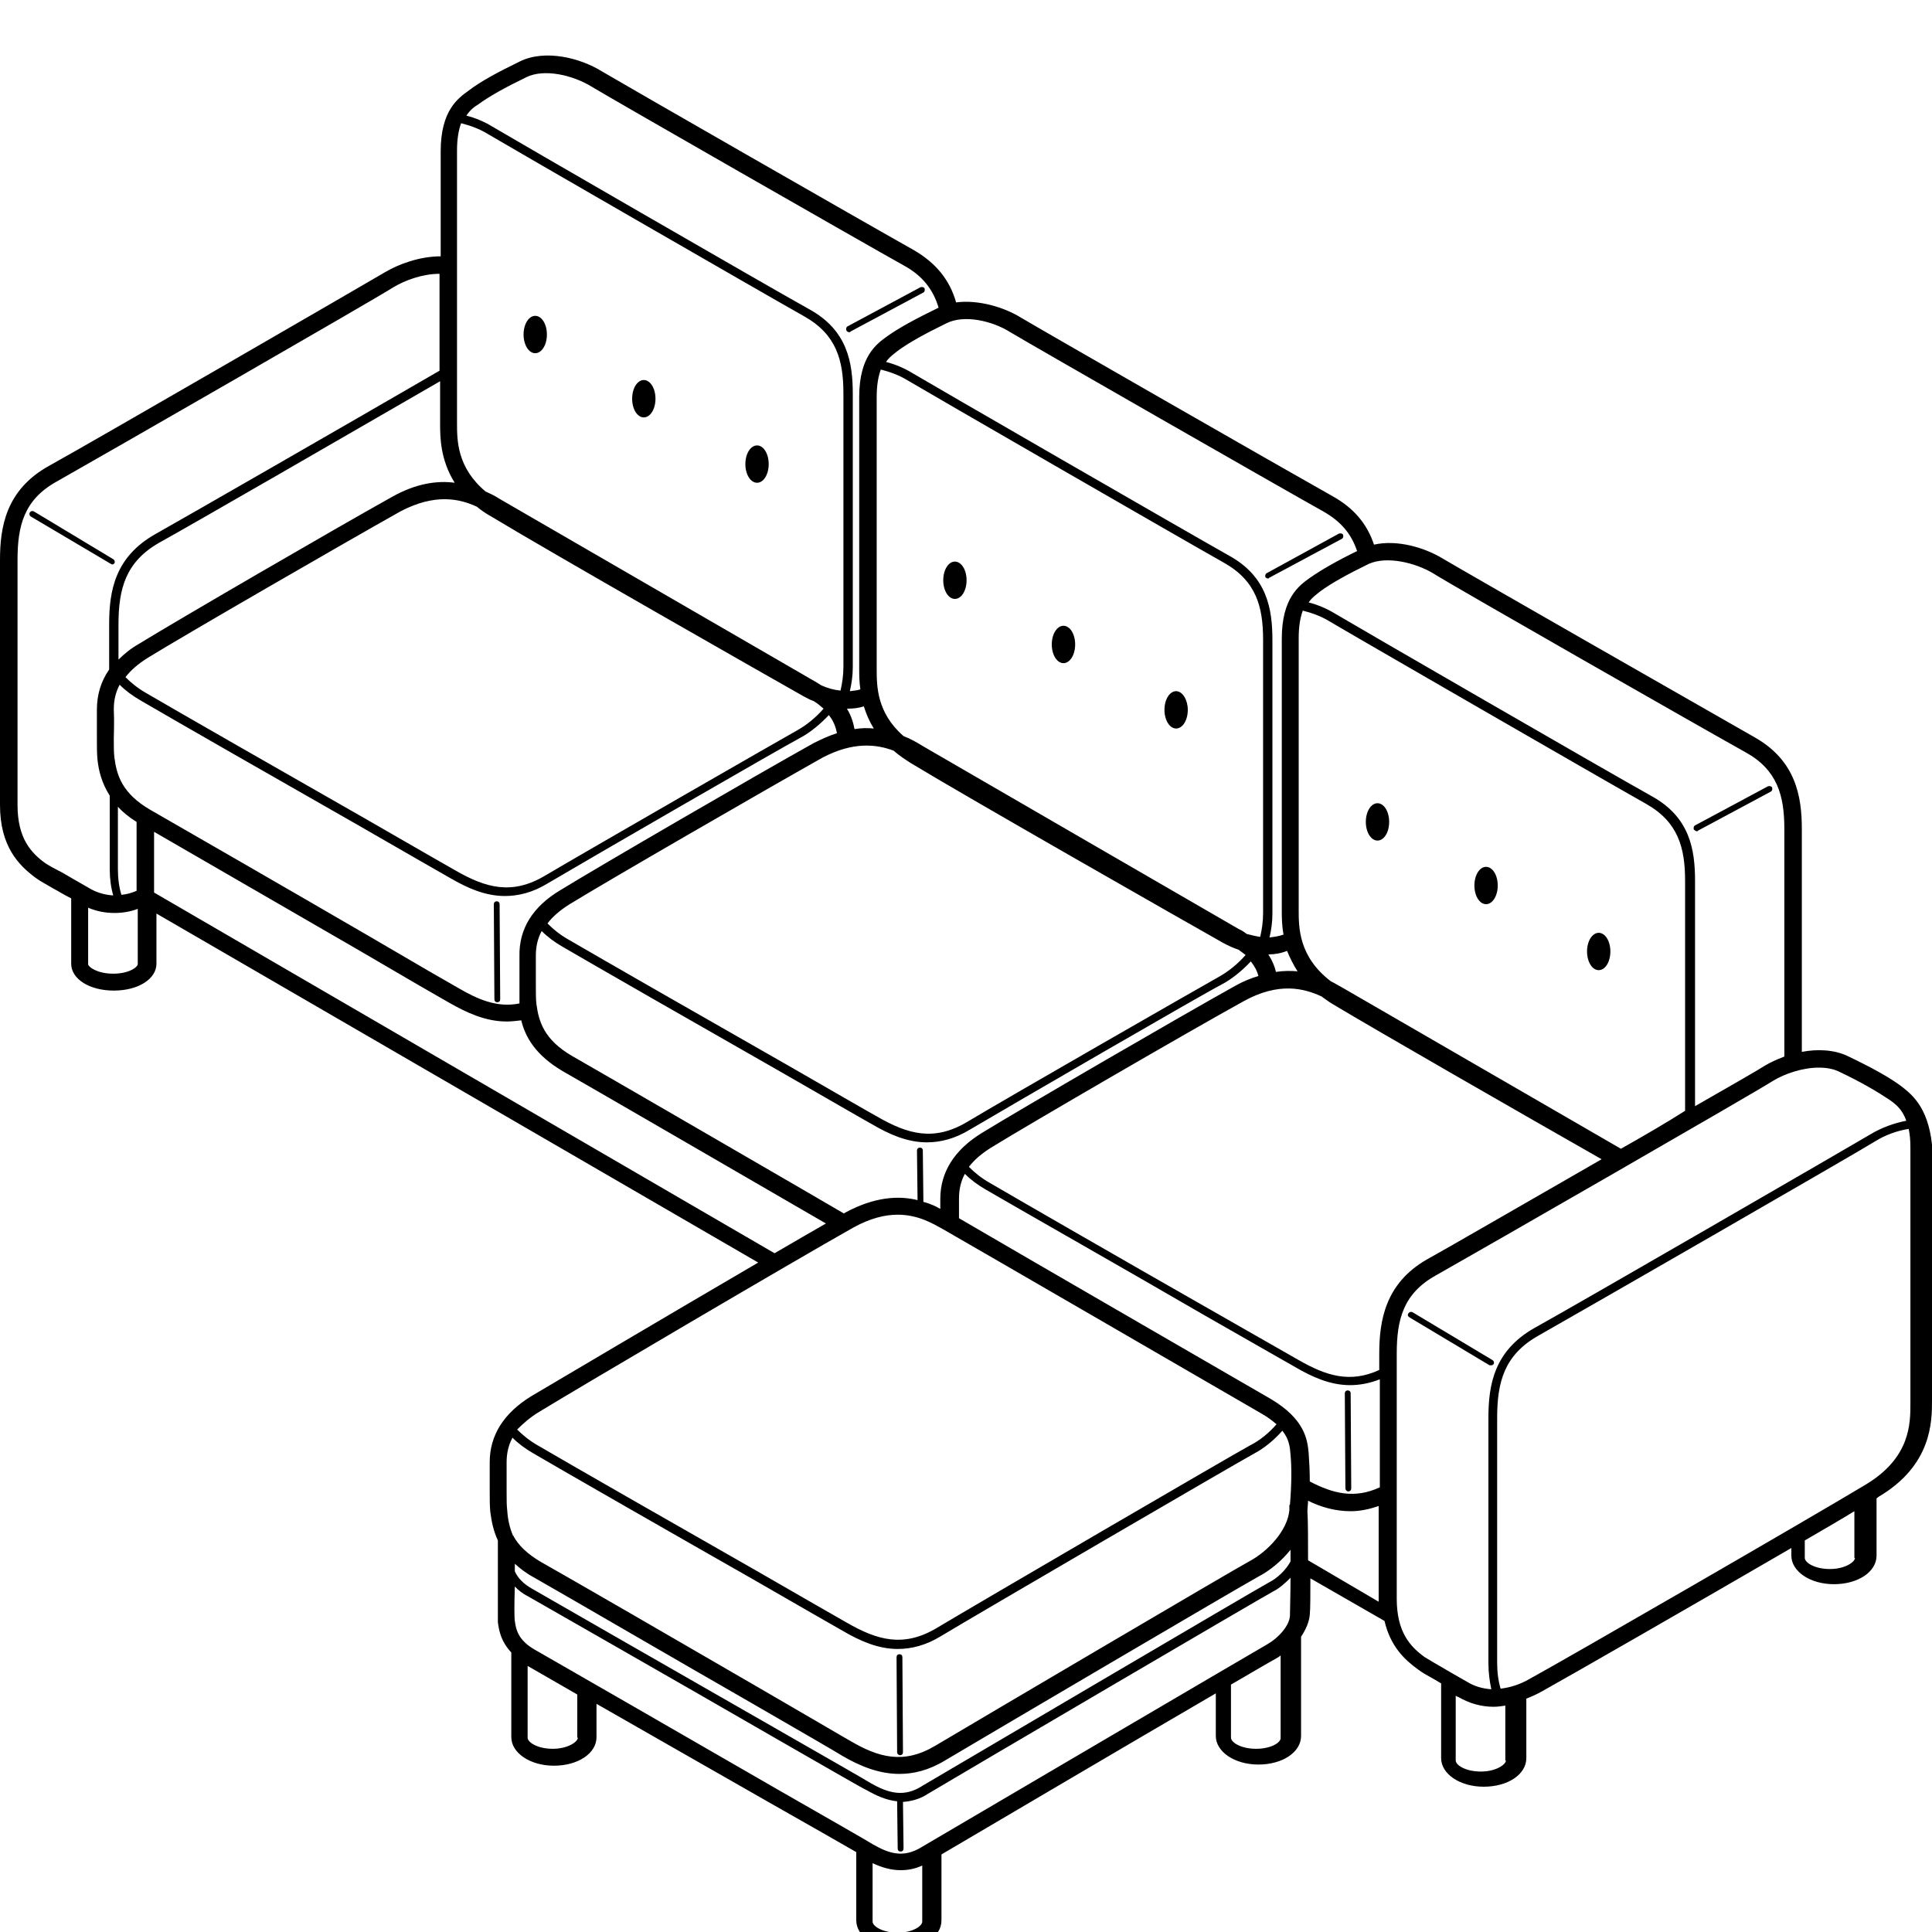 <?xml version="1.0" encoding="UTF-8"?>
<svg width="40px" height="40px" viewBox="0 0 40 40" version="1.1" xmlns="http://www.w3.org/2000/svg" xmlns:xlink="http://www.w3.org/1999/xlink">
    <title>Category Icon/category-ottomanka</title>
    <g id="Category-Icon/category-ottomanka" stroke="none" stroke-width="1" fill="none" fill-rule="evenodd">
        <g id="category-ottomanka" transform="translate(0, 1.149)" fill="#000000" fill-rule="nonzero">
            <path d="M27.915,29.729 C27.952,29.729 27.976,29.704 27.976,29.668 L27.964,27.698 C27.964,27.662 27.94,27.638 27.903,27.638 C27.867,27.638 27.843,27.662 27.843,27.698 L27.855,29.668 C27.855,29.692 27.879,29.729 27.915,29.729 Z" id="Path"></path>
            <path d="M10.284,17.511 C10.248,17.511 10.224,17.535 10.224,17.571 L10.236,19.541 C10.236,19.578 10.26,19.602 10.296,19.602 C10.332,19.602 10.356,19.578 10.356,19.541 L10.344,17.571 C10.344,17.535 10.32,17.511 10.284,17.511 Z" id="Path"></path>
            <path d="M18.634,35.191 C18.671,35.191 18.695,35.167 18.695,35.13 L18.683,33.161 C18.683,33.124 18.659,33.1 18.622,33.1 C18.586,33.1 18.562,33.124 18.562,33.161 L18.574,35.13 C18.574,35.167 18.61,35.191 18.634,35.191 Z" id="Path"></path>
            <path d="M30.876,27.118 C30.9,27.118 30.912,27.106 30.924,27.094 C30.936,27.07 30.936,27.034 30.9,27.01 L29.245,26.019 C29.22,26.007 29.184,26.007 29.16,26.043 C29.136,26.079 29.148,26.103 29.184,26.127 L30.84,27.118 C30.852,27.118 30.864,27.118 30.876,27.118 Z" id="Path"></path>
            <path d="M2.32,10.538 C2.345,10.538 2.357,10.526 2.369,10.514 C2.381,10.49 2.381,10.454 2.345,10.429 L0.701,9.439 C0.677,9.426 0.641,9.426 0.616,9.463 C0.604,9.487 0.604,9.523 0.641,9.547 L2.296,10.526 C2.308,10.526 2.308,10.538 2.32,10.538 Z" id="Path"></path>
            <path d="M35.13,16.061 C35.142,16.061 35.154,16.061 35.154,16.049 L36.665,15.239 C36.689,15.227 36.701,15.191 36.689,15.155 C36.677,15.13 36.64,15.118 36.604,15.13 L35.094,15.94 C35.069,15.952 35.057,15.988 35.069,16.025 C35.094,16.049 35.118,16.061 35.13,16.061 Z" id="Path"></path>
            <path d="M26.248,10.828 C26.26,10.828 26.272,10.828 26.272,10.816 L27.783,10.006 C27.807,9.994 27.819,9.958 27.807,9.922 C27.795,9.898 27.758,9.886 27.722,9.898 L26.224,10.719 C26.2,10.732 26.187,10.768 26.2,10.804 C26.212,10.816 26.236,10.828 26.248,10.828 Z" id="Path"></path>
            <path d="M17.583,5.729 C17.595,5.729 17.607,5.729 17.607,5.716 L19.118,4.907 C19.142,4.895 19.154,4.858 19.142,4.822 C19.13,4.798 19.094,4.786 19.057,4.798 L17.547,5.608 C17.523,5.62 17.511,5.656 17.523,5.692 C17.535,5.716 17.559,5.729 17.583,5.729 Z" id="Path"></path>
            <path d="M39.335,21.318 C39.082,21.136 38.731,20.943 38.248,20.713 C37.97,20.581 37.619,20.568 37.305,20.629 L37.305,16.013 C37.305,15.348 37.184,14.599 36.326,14.115 C35.347,13.559 30.236,10.635 29.873,10.417 C29.498,10.188 28.931,10.019 28.447,10.127 C28.302,9.692 28.024,9.366 27.589,9.124 C26.598,8.568 21.498,5.644 21.136,5.426 C20.785,5.209 20.254,5.052 19.795,5.112 C19.662,4.641 19.372,4.29 18.912,4.025 C17.921,3.469 12.822,0.544 12.459,0.327 C12.012,0.049 11.287,-0.132 10.767,0.121 C10.296,0.351 9.958,0.532 9.704,0.726 C9.486,0.883 9.124,1.136 9.124,1.982 L9.124,4.158 C8.677,4.158 8.242,4.327 7.976,4.484 C7.589,4.713 1.934,7.988 1.015,8.496 C0.121,8.991 0,9.765 0,10.442 L0,15.517 C0,16.375 0.387,16.762 0.725,17.016 C0.834,17.1 0.943,17.149 1.1,17.245 C1.196,17.294 1.305,17.366 1.474,17.451 L1.474,18.804 C1.474,19.118 1.849,19.36 2.356,19.36 C2.864,19.36 3.239,19.118 3.239,18.804 L3.239,17.765 L15.698,24.991 C13.897,26.043 11.529,27.445 10.997,27.759 C10.429,28.109 10.139,28.568 10.139,29.124 C10.139,29.402 10.139,29.596 10.139,29.729 C10.139,29.91 10.139,30.019 10.151,30.152 C10.175,30.333 10.211,30.538 10.308,30.744 C10.308,30.901 10.308,31.118 10.308,31.348 C10.308,31.964 10.308,32.351 10.308,32.436 C10.332,32.629 10.381,32.846 10.586,33.064 L10.586,34.816 C10.586,35.142 10.973,35.408 11.468,35.408 C11.964,35.408 12.35,35.155 12.35,34.816 L12.35,34.127 C13.39,34.72 14.779,35.517 15.927,36.17 C16.737,36.629 17.414,37.016 17.728,37.197 L17.728,38.611 C17.728,38.937 18.115,39.203 18.61,39.203 C19.106,39.203 19.492,38.949 19.492,38.611 L19.492,37.245 C20.375,36.726 23.408,34.937 25.172,33.91 L25.172,34.792 C25.172,35.118 25.559,35.384 26.054,35.384 C26.55,35.384 26.937,35.13 26.937,34.792 L26.937,32.738 C27.033,32.593 27.106,32.436 27.118,32.278 C27.13,32.158 27.13,31.868 27.13,31.529 L28.665,32.411 C28.785,32.931 29.076,33.209 29.341,33.402 C29.45,33.487 29.547,33.535 29.716,33.632 C29.752,33.656 29.801,33.68 29.837,33.704 L29.837,35.251 C29.837,35.578 30.224,35.843 30.719,35.843 C31.215,35.843 31.601,35.59 31.601,35.251 L31.601,34.019 C31.698,33.982 31.807,33.934 31.915,33.874 C32.483,33.559 35.154,32.025 37.088,30.901 L37.088,31.058 C37.088,31.384 37.474,31.65 37.97,31.65 C38.465,31.65 38.852,31.396 38.852,31.058 L38.852,29.874 C38.864,29.862 38.888,29.849 38.9,29.837 C40,29.185 40,28.278 40,27.843 L40,22.55 C39.915,21.741 39.553,21.487 39.335,21.318 Z M29.668,10.719 C30.066,10.973 35.299,13.958 36.145,14.429 C36.798,14.792 36.943,15.324 36.943,16.013 L36.943,20.726 C36.785,20.786 36.653,20.846 36.532,20.919 C36.423,20.991 35.855,21.318 35.094,21.753 L35.094,17.088 C35.094,16.436 34.985,15.771 34.199,15.336 C33.329,14.852 28,11.771 27.637,11.553 C27.48,11.457 27.287,11.372 27.094,11.324 C27.166,11.215 27.263,11.155 27.335,11.094 C27.565,10.925 27.891,10.744 28.338,10.526 C28.713,10.357 29.305,10.502 29.668,10.719 Z M18.03,35.771 C17.958,35.723 17.112,35.239 16.036,34.623 C14.091,33.511 11.42,31.976 11.021,31.747 C10.828,31.638 10.719,31.517 10.659,31.384 C10.659,31.372 10.659,31.36 10.659,31.348 C10.659,31.3 10.659,31.263 10.659,31.227 C10.767,31.324 10.888,31.42 11.045,31.505 C11.686,31.868 13.861,33.136 15.505,34.079 C16.508,34.659 17.305,35.118 17.438,35.203 C17.789,35.408 18.187,35.578 18.622,35.578 C18.912,35.578 19.227,35.505 19.565,35.3 C20.399,34.804 25.656,31.71 26.054,31.493 C26.284,31.372 26.526,31.179 26.719,30.937 C26.719,31.01 26.719,31.094 26.719,31.179 C26.622,31.36 26.441,31.529 26.272,31.614 C26.042,31.735 19.722,35.457 19.106,35.819 C18.719,36.073 18.393,35.976 18.03,35.771 Z M10.502,30.127 C10.489,30.019 10.489,29.922 10.489,29.741 C10.489,29.596 10.489,29.414 10.489,29.124 C10.489,28.943 10.526,28.774 10.61,28.617 C10.731,28.738 10.876,28.846 11.045,28.943 C11.686,29.318 13.921,30.599 15.577,31.541 C16.544,32.097 17.317,32.544 17.45,32.617 C17.801,32.822 18.175,32.991 18.586,32.991 C18.864,32.991 19.166,32.919 19.48,32.726 C20.326,32.218 25.571,29.161 25.97,28.943 C26.175,28.834 26.381,28.665 26.55,28.472 C26.695,28.653 26.707,28.822 26.719,28.967 C26.743,29.233 26.743,29.559 26.707,30.007 L26.695,30.007 C26.695,30.019 26.695,30.067 26.695,30.115 C26.659,30.538 26.248,30.973 25.861,31.179 C25.462,31.396 20.193,34.502 19.36,34.997 C18.707,35.384 18.187,35.239 17.595,34.889 C17.462,34.816 16.665,34.345 15.662,33.765 C14.018,32.81 11.843,31.553 11.202,31.191 C10.912,31.022 10.731,30.84 10.634,30.659 L10.634,30.647 L10.622,30.647 C10.55,30.478 10.514,30.309 10.502,30.127 Z M27.094,28.931 C27.069,28.665 27.021,28.23 26.296,27.807 C26.296,27.807 20.822,24.641 19.855,24.073 C19.855,23.964 19.855,23.831 19.855,23.662 C19.855,23.481 19.891,23.312 19.976,23.155 C20.097,23.275 20.242,23.384 20.411,23.481 C21.051,23.855 23.287,25.124 24.931,26.079 C25.909,26.635 26.683,27.082 26.816,27.155 C27.166,27.36 27.541,27.529 27.952,27.529 C28.145,27.529 28.35,27.493 28.568,27.408 L28.568,29.644 C28.048,29.886 27.601,29.777 27.118,29.523 C27.118,29.294 27.106,29.112 27.094,28.931 Z M19.118,23.735 L19.106,22.671 C19.106,22.635 19.082,22.611 19.045,22.611 C19.009,22.611 18.985,22.635 18.985,22.671 L18.997,23.698 C18.61,23.602 18.103,23.626 17.486,23.964 L17.474,23.976 L16.604,23.469 C14.937,22.502 12.52,21.1 11.843,20.713 C11.263,20.375 11.154,20 11.106,19.638 C11.094,19.529 11.094,19.433 11.094,19.251 C11.094,19.106 11.094,18.925 11.094,18.635 C11.094,18.454 11.13,18.284 11.215,18.127 C11.335,18.248 11.48,18.357 11.65,18.454 C12.29,18.828 14.526,20.109 16.181,21.052 C17.148,21.608 17.921,22.055 18.054,22.127 C18.405,22.333 18.779,22.502 19.19,22.502 C19.468,22.502 19.77,22.429 20.085,22.236 C20.943,21.729 24.882,19.445 25.305,19.227 C25.511,19.118 25.728,18.937 25.897,18.756 C25.982,18.865 26.03,18.961 26.054,19.058 C25.897,19.106 25.74,19.167 25.571,19.263 C24.399,19.916 21.112,21.825 20.326,22.309 C19.758,22.659 19.468,23.118 19.468,23.674 C19.468,23.747 19.468,23.807 19.468,23.88 C19.384,23.831 19.263,23.771 19.118,23.735 Z M10.755,18.647 C10.755,18.925 10.755,19.118 10.755,19.251 C10.755,19.408 10.755,19.505 10.755,19.626 C10.284,19.723 9.873,19.529 9.498,19.312 C9.366,19.239 8.592,18.792 7.625,18.224 C5.982,17.269 3.758,15.988 3.106,15.614 C2.526,15.275 2.417,14.901 2.369,14.538 C2.356,14.429 2.356,14.333 2.356,14.152 C2.356,14.007 2.369,13.825 2.356,13.535 C2.356,13.354 2.393,13.185 2.477,13.028 C2.598,13.149 2.743,13.257 2.912,13.354 C3.553,13.729 5.789,15.01 7.444,15.952 C8.411,16.508 9.184,16.955 9.317,17.028 C9.668,17.233 10.042,17.402 10.453,17.402 C10.731,17.402 11.033,17.33 11.347,17.136 C12.205,16.629 16.157,14.345 16.568,14.127 C16.773,14.019 16.991,13.837 17.16,13.656 C17.269,13.789 17.305,13.922 17.329,14.031 C17.172,14.079 17.015,14.152 16.846,14.236 C15.674,14.889 12.387,16.798 11.601,17.281 C11.033,17.62 10.743,18.079 10.755,18.647 Z M9.462,7.614 L9.462,1.97 C9.462,1.716 9.498,1.535 9.547,1.402 C9.74,1.451 9.934,1.523 10.091,1.62 C10.453,1.837 15.795,4.919 16.653,5.402 C17.317,5.777 17.462,6.309 17.462,6.997 L17.462,12.653 C17.462,12.834 17.438,12.991 17.402,13.149 C17.269,13.136 17.136,13.1 17.003,13.04 C16.967,13.016 16.943,13.004 16.906,12.979 C16.906,12.979 10.683,9.378 10.332,9.173 C10.26,9.124 10.163,9.076 10.054,9.028 C9.462,8.532 9.462,7.964 9.462,7.614 Z M18.091,13.934 C17.97,13.922 17.837,13.922 17.692,13.946 C17.668,13.825 17.631,13.68 17.535,13.523 L17.547,13.523 C17.668,13.523 17.776,13.511 17.885,13.475 C17.934,13.632 17.994,13.777 18.091,13.934 Z M26.864,18.961 C26.731,18.949 26.574,18.949 26.417,18.973 C26.393,18.865 26.344,18.744 26.26,18.611 C26.393,18.611 26.526,18.587 26.647,18.538 C26.707,18.683 26.779,18.828 26.864,18.961 Z M18.502,14.393 C18.598,14.478 18.719,14.562 18.852,14.647 C20.048,15.372 24.568,17.946 25.317,18.369 C25.426,18.429 25.535,18.478 25.644,18.514 C25.692,18.55 25.74,18.587 25.789,18.623 C25.631,18.804 25.438,18.961 25.245,19.07 C24.834,19.3 20.87,21.571 20.024,22.079 C19.335,22.49 18.792,22.333 18.163,21.97 C18.03,21.898 17.257,21.451 16.29,20.895 C14.634,19.952 12.399,18.671 11.758,18.297 C11.589,18.2 11.456,18.091 11.335,17.97 C11.444,17.825 11.601,17.692 11.795,17.571 C12.58,17.088 15.867,15.191 17.027,14.538 C17.668,14.2 18.151,14.26 18.502,14.393 Z M26.151,17.753 C26.151,17.934 26.127,18.091 26.091,18.248 C26.006,18.236 25.909,18.212 25.813,18.188 C25.764,18.152 25.716,18.115 25.656,18.091 C25.656,18.091 19.432,14.49 19.082,14.284 C18.985,14.224 18.864,14.152 18.707,14.091 C18.151,13.608 18.151,13.052 18.151,12.701 L18.151,7.07 C18.151,6.816 18.187,6.635 18.236,6.502 C18.429,6.55 18.622,6.623 18.779,6.719 C19.142,6.937 24.483,10.019 25.341,10.502 C26.006,10.877 26.151,11.408 26.151,12.097 L26.151,17.753 L26.151,17.753 Z M9.873,9.342 C9.958,9.414 10.066,9.487 10.175,9.547 C11.372,10.272 15.891,12.846 16.64,13.269 C16.713,13.306 16.773,13.342 16.846,13.366 C16.931,13.414 16.991,13.475 17.051,13.523 C16.894,13.704 16.701,13.862 16.508,13.97 C16.097,14.2 12.145,16.472 11.287,16.979 C10.598,17.39 10.054,17.233 9.426,16.871 C9.293,16.798 8.52,16.351 7.553,15.795 C5.897,14.852 3.662,13.571 3.021,13.197 C2.852,13.1 2.719,12.991 2.598,12.871 C2.707,12.726 2.864,12.593 3.057,12.472 C3.843,11.988 7.13,10.091 8.29,9.439 C9.003,9.064 9.511,9.173 9.873,9.342 Z M8.121,9.136 C6.949,9.789 3.662,11.698 2.876,12.182 C2.707,12.278 2.574,12.387 2.453,12.508 L2.453,11.783 C2.453,11.046 2.598,10.478 3.311,10.079 C3.988,9.704 7.275,7.807 9.112,6.744 L9.112,7.614 C9.112,7.892 9.112,8.363 9.414,8.846 C9.051,8.798 8.616,8.858 8.121,9.136 Z M2.514,17.378 C2.465,17.221 2.441,17.04 2.441,16.846 L2.441,15.553 C2.538,15.662 2.671,15.771 2.828,15.868 L2.828,17.294 C2.719,17.342 2.622,17.366 2.514,17.378 Z M28.556,26.877 L28.556,27.215 C27.952,27.493 27.456,27.336 26.888,27.01 C26.755,26.937 25.982,26.49 25.003,25.934 C23.347,24.991 21.124,23.71 20.483,23.336 C20.314,23.239 20.181,23.13 20.06,23.01 C20.169,22.865 20.326,22.732 20.52,22.611 C21.305,22.127 24.592,20.218 25.752,19.578 C26.477,19.179 26.997,19.312 27.36,19.481 C27.432,19.529 27.505,19.59 27.589,19.638 C28.495,20.182 31.505,21.91 33.16,22.852 C31.601,23.747 29.994,24.677 29.535,24.931 C28.677,25.426 28.556,26.2 28.556,26.877 Z M33.559,22.635 L33.1,22.369 C31.263,21.306 28.048,19.445 27.795,19.3 C27.722,19.263 27.65,19.215 27.553,19.167 C26.888,18.659 26.888,18.055 26.888,17.692 L26.888,12.061 C26.888,11.807 26.924,11.626 26.973,11.493 C27.166,11.541 27.36,11.614 27.517,11.71 C27.879,11.928 33.221,15.01 34.079,15.493 C34.743,15.868 34.888,16.399 34.888,17.088 L34.888,21.849 C34.489,22.103 34.03,22.369 33.559,22.635 Z M20.918,5.729 C21.317,5.97 26.55,8.967 27.396,9.439 C27.758,9.644 27.976,9.898 28.097,10.26 C27.674,10.466 27.36,10.647 27.118,10.816 C26.9,10.973 26.538,11.227 26.538,12.073 L26.538,17.704 C26.538,17.837 26.538,18.007 26.574,18.2 C26.477,18.236 26.381,18.248 26.284,18.26 C26.32,18.103 26.344,17.946 26.344,17.765 L26.344,12.109 C26.344,11.457 26.236,10.792 25.45,10.357 C24.592,9.874 19.251,6.792 18.888,6.574 C18.731,6.478 18.538,6.393 18.344,6.345 C18.417,6.236 18.514,6.176 18.586,6.115 C18.816,5.946 19.142,5.765 19.589,5.547 C19.964,5.354 20.556,5.499 20.918,5.729 Z M9.897,1.016 C10.127,0.846 10.453,0.665 10.9,0.448 C11.275,0.266 11.867,0.411 12.242,0.641 C12.64,0.883 17.873,3.88 18.719,4.351 C19.094,4.556 19.323,4.846 19.432,5.221 C18.961,5.451 18.622,5.632 18.369,5.813 C18.151,5.97 17.789,6.224 17.789,7.07 L17.789,12.701 C17.789,12.81 17.789,12.967 17.813,13.124 C17.74,13.149 17.668,13.149 17.595,13.161 C17.631,13.004 17.656,12.846 17.656,12.665 L17.656,7.01 C17.656,6.357 17.547,5.692 16.761,5.257 C15.891,4.774 10.562,1.692 10.199,1.475 C10.042,1.378 9.849,1.293 9.656,1.245 C9.728,1.136 9.813,1.064 9.897,1.016 Z M0.943,16.726 C0.64,16.508 0.363,16.206 0.363,15.517 L0.363,10.442 C0.363,9.741 0.495,9.197 1.172,8.822 C2.091,8.303 7.77,5.04 8.145,4.798 C8.387,4.653 8.749,4.52 9.1,4.52 L9.1,6.526 C7.287,7.577 3.903,9.523 3.215,9.91 C2.381,10.381 2.26,11.082 2.26,11.771 L2.26,12.713 C2.091,12.955 2.006,13.233 2.006,13.547 C2.006,13.825 2.006,14.019 2.006,14.152 C2.006,14.333 2.006,14.442 2.018,14.575 C2.042,14.804 2.103,15.058 2.272,15.324 L2.272,16.846 C2.272,17.04 2.296,17.221 2.344,17.39 C2.163,17.378 1.994,17.33 1.837,17.233 C1.583,17.088 1.414,16.991 1.293,16.919 C1.124,16.834 1.039,16.786 0.943,16.726 Z M2.344,19.01 C2.006,19.01 1.825,18.865 1.825,18.816 L1.825,17.644 C1.994,17.716 2.175,17.753 2.369,17.753 C2.526,17.753 2.695,17.729 2.852,17.668 L2.852,18.804 C2.864,18.865 2.683,19.01 2.344,19.01 Z M3.19,17.33 L3.19,16.073 C4.048,16.568 5.97,17.68 7.432,18.526 C8.399,19.094 9.172,19.541 9.305,19.614 C9.644,19.807 10.042,20 10.489,20 C10.586,20 10.695,19.988 10.792,19.976 C10.876,20.327 11.094,20.701 11.65,21.028 C12.326,21.414 14.743,22.816 16.411,23.783 L17.1,24.182 C16.81,24.351 16.447,24.556 16.036,24.798 L3.19,17.33 Z M11.178,28.073 C11.927,27.614 16.483,24.931 17.668,24.266 C18.018,24.073 18.32,24 18.586,24 C19.009,24 19.311,24.182 19.529,24.303 C19.891,24.508 26.103,28.109 26.103,28.109 C26.236,28.182 26.344,28.266 26.429,28.339 C26.272,28.52 26.079,28.677 25.885,28.774 C25.486,28.991 20.242,32.049 19.396,32.556 C18.707,32.967 18.163,32.81 17.535,32.448 C17.402,32.375 16.628,31.928 15.662,31.372 C14.006,30.429 11.77,29.149 11.13,28.774 C10.961,28.677 10.828,28.568 10.707,28.448 C10.828,28.327 10.973,28.194 11.178,28.073 Z M11.964,34.828 C11.964,34.913 11.758,35.058 11.444,35.058 C11.13,35.058 10.924,34.925 10.924,34.828 L10.924,33.342 C11.094,33.439 11.468,33.656 11.952,33.934 L11.952,34.828 L11.964,34.828 Z M11.069,33.004 C10.731,32.81 10.683,32.593 10.659,32.411 C10.647,32.351 10.647,32.037 10.659,31.698 C10.731,31.771 10.816,31.843 10.937,31.904 C11.335,32.133 14.006,33.656 15.952,34.78 C17.027,35.396 17.861,35.88 17.946,35.916 C18.139,36.025 18.344,36.121 18.574,36.145 L18.586,37.124 C18.586,37.161 18.61,37.185 18.647,37.185 C18.683,37.185 18.707,37.161 18.707,37.124 L18.695,36.158 C18.852,36.145 19.033,36.109 19.215,35.988 C19.819,35.626 26.139,31.916 26.369,31.795 C26.489,31.735 26.61,31.626 26.719,31.517 C26.719,31.868 26.707,32.182 26.707,32.303 C26.695,32.52 26.453,32.774 26.236,32.895 C25.982,33.04 19.456,36.871 19.069,37.1 C18.707,37.318 18.417,37.233 18.079,37.04 C18.006,36.991 17.16,36.508 16.085,35.892 C14.139,34.768 11.468,33.233 11.069,33.004 Z M18.586,38.865 C18.272,38.865 18.066,38.732 18.066,38.635 L18.066,37.426 C18.248,37.511 18.441,37.571 18.647,37.571 C18.792,37.571 18.937,37.547 19.094,37.475 L19.094,38.635 C19.094,38.732 18.888,38.865 18.586,38.865 Z M26.006,35.058 C25.692,35.058 25.486,34.925 25.486,34.828 L25.486,33.729 C26.006,33.426 26.356,33.221 26.405,33.197 C26.441,33.173 26.477,33.161 26.514,33.124 L26.514,34.828 C26.526,34.925 26.32,35.058 26.006,35.058 Z M27.082,31.155 C27.082,30.756 27.082,30.357 27.069,30.139 C27.069,30.067 27.082,29.982 27.082,29.922 C27.347,30.055 27.65,30.139 27.964,30.139 C28.145,30.139 28.338,30.103 28.544,30.031 L28.544,31.952 C28.544,31.976 28.544,31.988 28.544,32.013 L27.082,31.155 Z M29.498,33.161 C29.196,32.943 28.918,32.641 28.918,31.952 L28.918,26.877 C28.918,26.176 29.051,25.632 29.728,25.257 C30.647,24.738 36.326,21.475 36.701,21.233 C36.955,21.076 37.329,20.955 37.656,20.955 C37.813,20.955 37.958,20.979 38.079,21.04 C38.538,21.257 38.864,21.451 39.118,21.62 C39.239,21.704 39.384,21.813 39.468,22.055 C39.215,22.103 38.949,22.2 38.731,22.333 C38.344,22.562 32.689,25.837 31.77,26.345 C30.937,26.816 30.816,27.517 30.816,28.206 L30.816,33.281 C30.816,33.475 30.84,33.656 30.876,33.825 C30.695,33.813 30.526,33.765 30.369,33.668 C30.115,33.523 29.946,33.426 29.825,33.354 C29.68,33.269 29.595,33.221 29.498,33.161 Z M31.178,35.3 C31.178,35.384 30.973,35.529 30.659,35.529 C30.344,35.529 30.139,35.396 30.139,35.3 L30.139,33.958 C30.151,33.97 30.175,33.982 30.187,33.982 C30.417,34.115 30.659,34.188 30.924,34.188 C31.009,34.188 31.082,34.176 31.166,34.164 L31.166,35.3 L31.178,35.3 Z M38.405,31.106 C38.405,31.191 38.199,31.336 37.885,31.336 C37.571,31.336 37.366,31.203 37.366,31.106 L37.366,30.744 C37.764,30.514 38.115,30.309 38.393,30.139 L38.393,31.106 L38.405,31.106 Z M39.553,27.904 C39.553,28.327 39.553,29.028 38.634,29.584 C37.45,30.297 32.447,33.185 31.674,33.608 C31.468,33.729 31.263,33.789 31.069,33.813 C31.021,33.656 30.997,33.475 30.997,33.281 L30.997,28.206 C30.997,27.469 31.142,26.901 31.855,26.502 C32.773,25.982 38.441,22.72 38.828,22.478 C39.021,22.357 39.275,22.26 39.517,22.224 C39.541,22.333 39.553,22.454 39.553,22.611 L39.553,27.904 L39.553,27.904 Z" id="Shape"></path>
            <path d="M19.77,10.478 C19.637,10.478 19.529,10.647 19.529,10.864 C19.529,11.082 19.637,11.251 19.77,11.251 C19.903,11.251 20.012,11.082 20.012,10.864 C20.012,10.647 19.903,10.478 19.77,10.478 Z" id="Path"></path>
            <path d="M22.018,11.807 C21.885,11.807 21.776,11.976 21.776,12.194 C21.776,12.411 21.885,12.581 22.018,12.581 C22.151,12.581 22.26,12.411 22.26,12.194 C22.26,11.976 22.151,11.807 22.018,11.807 Z" id="Path"></path>
            <path d="M24.35,13.161 C24.218,13.161 24.109,13.33 24.109,13.547 C24.109,13.765 24.218,13.934 24.35,13.934 C24.483,13.934 24.592,13.765 24.592,13.547 C24.592,13.342 24.483,13.161 24.35,13.161 Z" id="Path"></path>
            <path d="M28.52,15.481 C28.387,15.481 28.278,15.65 28.278,15.868 C28.278,16.085 28.387,16.254 28.52,16.254 C28.653,16.254 28.761,16.085 28.761,15.868 C28.761,15.65 28.653,15.481 28.52,15.481 Z" id="Path"></path>
            <path d="M30.767,16.798 C30.634,16.798 30.526,16.967 30.526,17.185 C30.526,17.402 30.634,17.571 30.767,17.571 C30.9,17.571 31.009,17.402 31.009,17.185 C31.009,16.967 30.9,16.798 30.767,16.798 Z" id="Path"></path>
            <path d="M33.1,18.164 C32.967,18.164 32.858,18.333 32.858,18.55 C32.858,18.768 32.967,18.937 33.1,18.937 C33.233,18.937 33.341,18.768 33.341,18.55 C33.341,18.333 33.233,18.164 33.1,18.164 Z" id="Path"></path>
            <path d="M11.081,6.164 C11.214,6.164 11.323,5.994 11.323,5.777 C11.323,5.559 11.214,5.39 11.081,5.39 C10.949,5.39 10.84,5.559 10.84,5.777 C10.84,5.994 10.949,6.164 11.081,6.164 Z" id="Path"></path>
            <path d="M13.329,7.493 C13.462,7.493 13.571,7.324 13.571,7.106 C13.571,6.889 13.462,6.719 13.329,6.719 C13.196,6.719 13.088,6.889 13.088,7.106 C13.088,7.324 13.196,7.493 13.329,7.493 Z" id="Path"></path>
            <path d="M15.674,8.846 C15.807,8.846 15.915,8.677 15.915,8.46 C15.915,8.242 15.807,8.073 15.674,8.073 C15.541,8.073 15.432,8.242 15.432,8.46 C15.432,8.677 15.541,8.846 15.674,8.846 Z" id="Path"></path>
        </g>
    </g>
</svg>